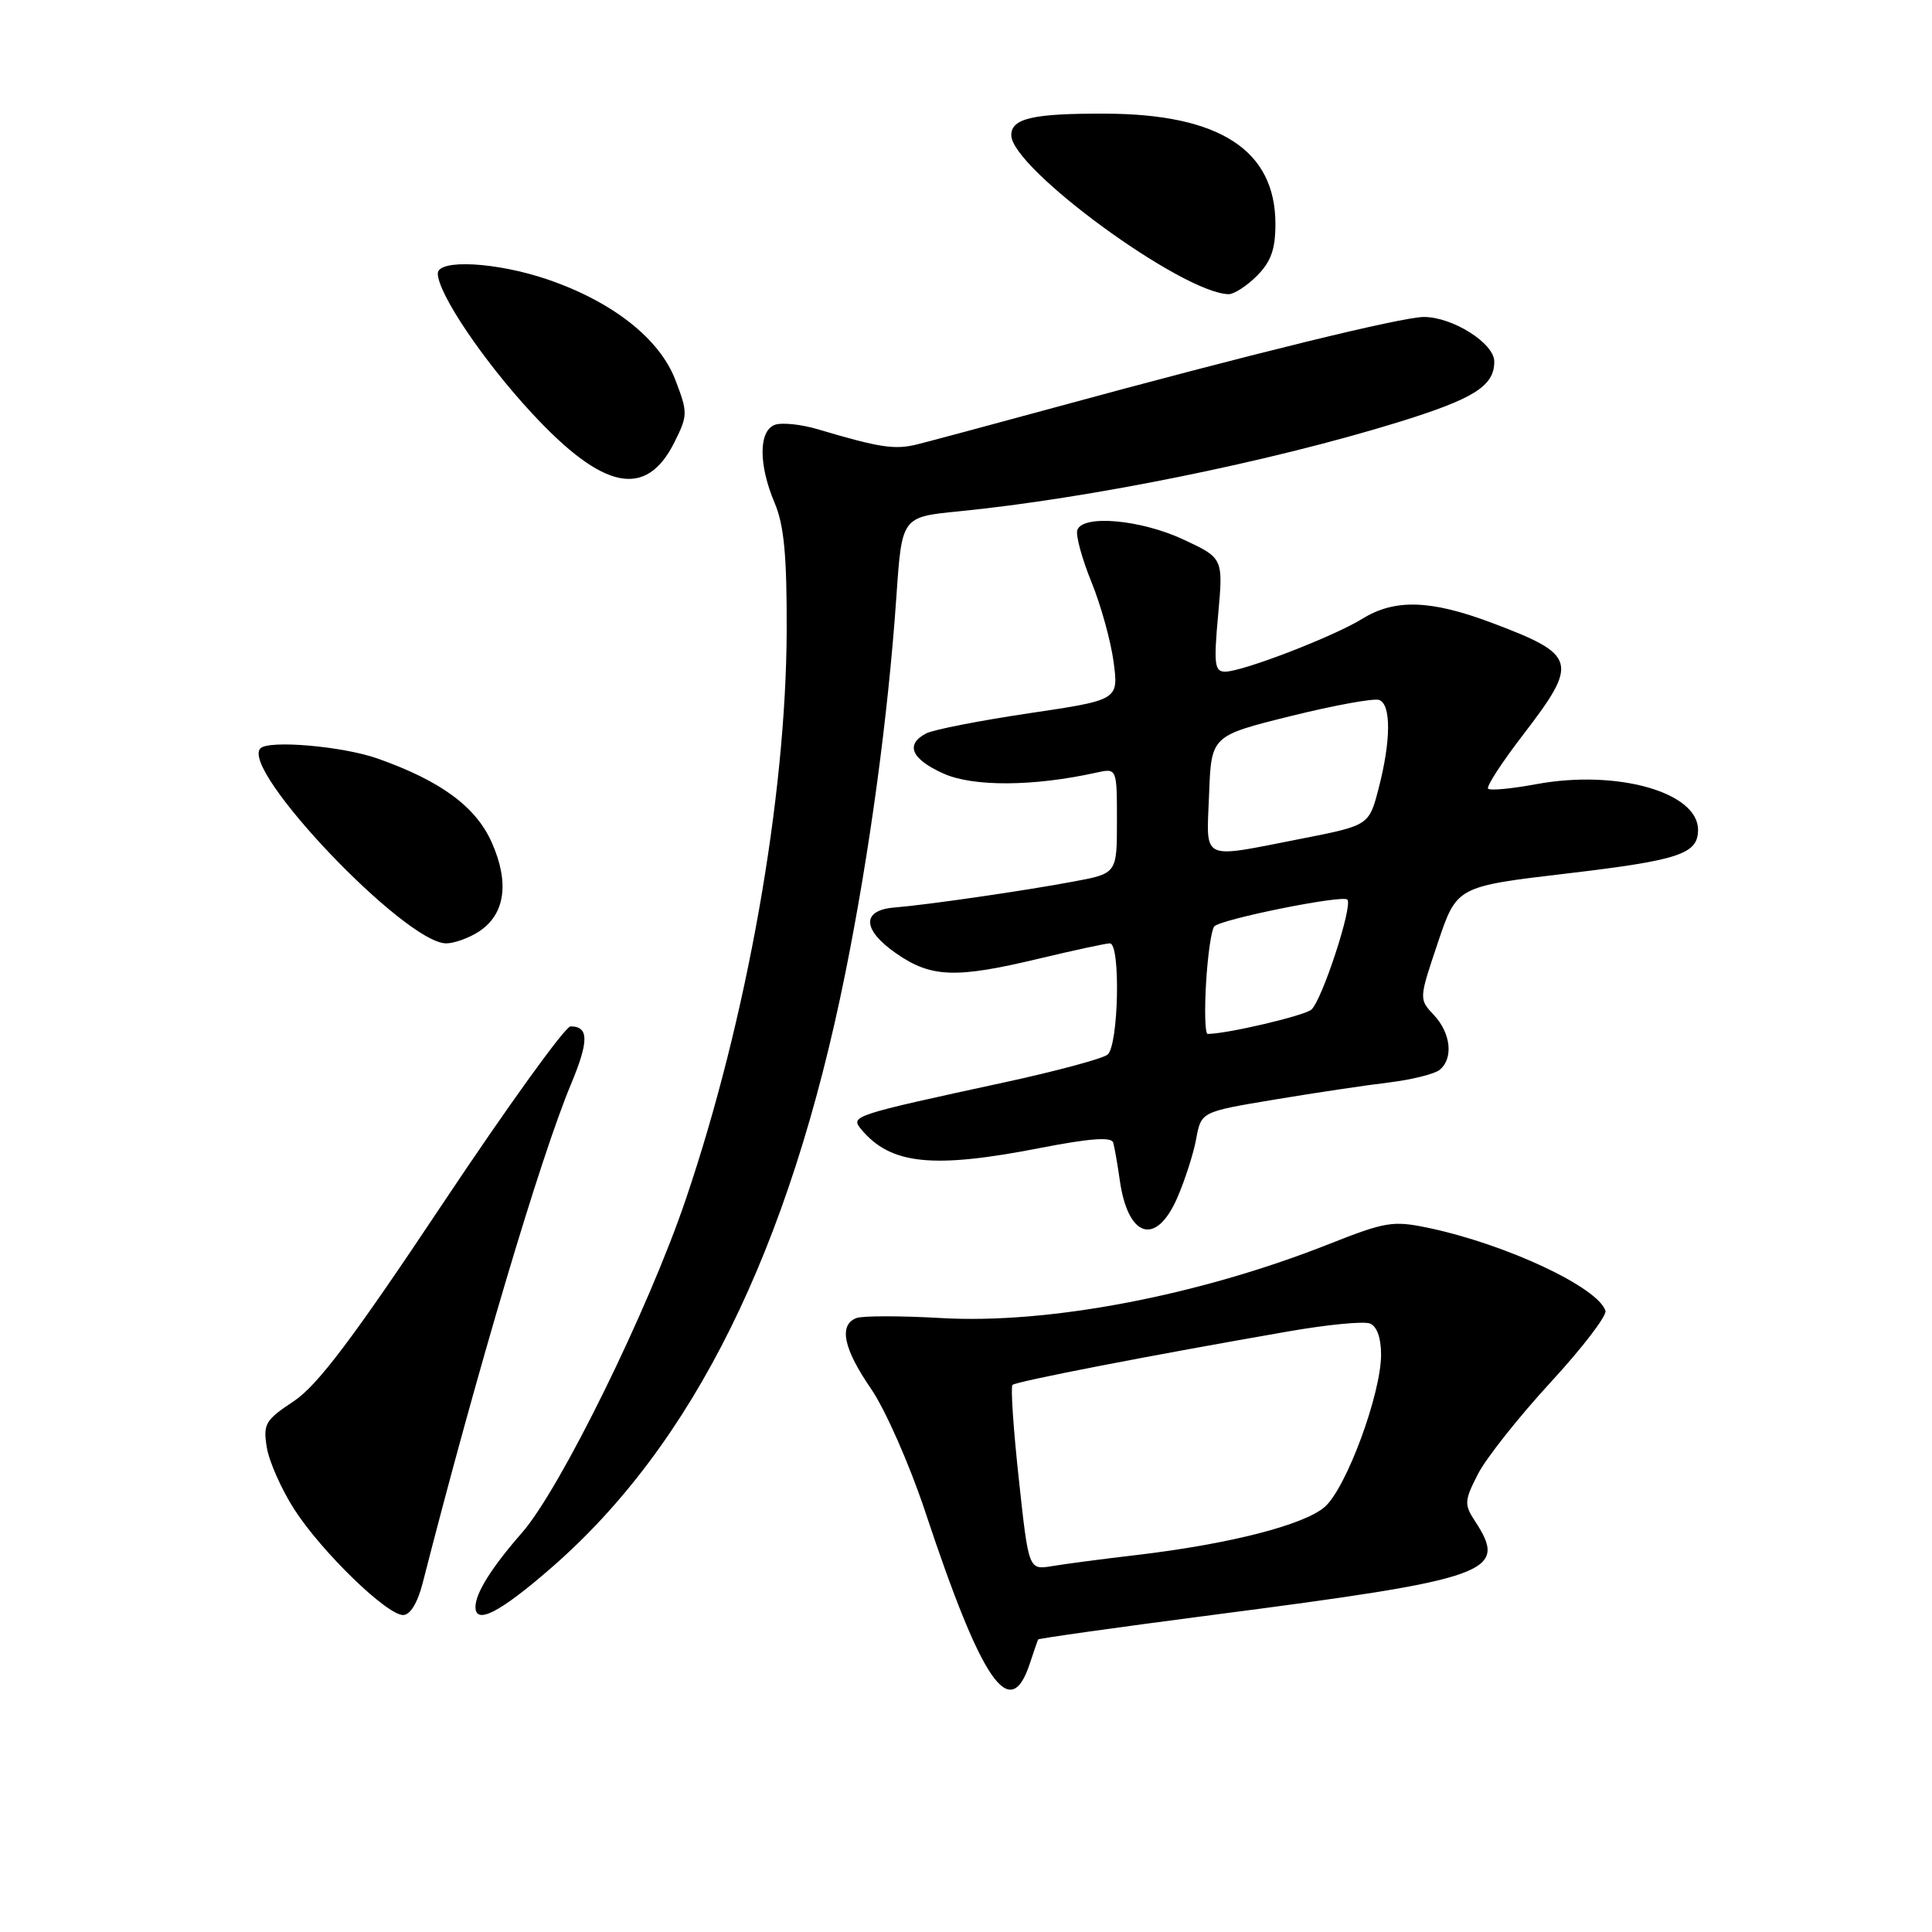 <?xml version="1.0" encoding="UTF-8" standalone="no"?>
<!DOCTYPE svg PUBLIC "-//W3C//DTD SVG 1.1//EN" "http://www.w3.org/Graphics/SVG/1.1/DTD/svg11.dtd" >
<svg xmlns="http://www.w3.org/2000/svg" xmlns:xlink="http://www.w3.org/1999/xlink" version="1.1" viewBox="0 0 256 256">
 <g >
 <path fill="currentColor"
d=" M 136.46 220.42 C 136.99 218.81 137.48 217.38 137.55 217.24 C 137.62 217.10 147.99 215.64 160.59 214.00 C 197.63 209.19 199.91 208.37 195.44 201.55 C 194.00 199.35 194.03 198.85 195.83 195.33 C 196.91 193.22 201.24 187.76 205.45 183.18 C 209.67 178.60 212.94 174.33 212.73 173.68 C 211.71 170.56 199.63 164.90 189.36 162.72 C 184.57 161.71 183.64 161.86 175.96 164.90 C 158.76 171.69 138.92 175.47 124.73 174.65 C 119.35 174.34 114.29 174.34 113.48 174.65 C 111.11 175.56 111.75 178.69 115.41 184.01 C 117.29 186.74 120.51 194.04 122.57 200.23 C 130.13 223.01 133.84 228.39 136.46 220.42 Z  M 56.01 209.75 C 63.23 181.54 71.59 153.41 75.64 143.71 C 78.05 137.94 78.04 136.00 75.60 136.00 C 74.90 136.00 67.28 146.56 58.67 159.48 C 46.70 177.45 42.06 183.59 38.91 185.68 C 35.15 188.17 34.85 188.68 35.35 191.78 C 35.65 193.65 37.29 197.34 38.99 199.99 C 42.60 205.60 51.24 214.00 53.42 214.00 C 54.35 214.00 55.34 212.38 56.01 209.75 Z  M 73.03 207.76 C 91.86 191.40 104.62 165.60 112.00 129.00 C 115.24 112.91 117.68 94.92 118.78 79.00 C 119.50 68.50 119.50 68.50 127.00 67.76 C 144.34 66.04 168.24 61.20 185.19 55.97 C 195.32 52.84 198.00 51.16 198.00 47.91 C 198.00 45.49 192.50 42.01 188.68 42.00 C 185.77 42.00 165.60 46.94 139.50 54.06 C 131.25 56.31 123.15 58.48 121.50 58.89 C 118.55 59.62 116.53 59.31 108.40 56.89 C 106.15 56.22 103.56 55.95 102.65 56.30 C 100.51 57.12 100.51 61.60 102.64 66.63 C 103.89 69.57 104.27 73.62 104.24 83.50 C 104.17 105.73 98.96 135.10 90.86 158.95 C 85.91 173.55 74.23 197.32 69.17 203.09 C 65.15 207.68 63.00 211.11 63.00 212.93 C 63.00 215.34 66.25 213.66 73.03 207.76 Z  M 155.98 158.75 C 157.00 156.41 158.14 152.88 158.50 150.91 C 159.16 147.32 159.16 147.32 168.83 145.71 C 174.15 144.82 180.97 143.80 184.00 143.44 C 187.03 143.07 190.06 142.32 190.75 141.77 C 192.61 140.26 192.26 136.91 190.00 134.50 C 188.01 132.38 188.01 132.38 190.52 124.92 C 193.03 117.46 193.03 117.46 207.65 115.74 C 222.53 113.98 225.00 113.16 225.00 109.95 C 225.00 104.96 214.23 101.93 203.54 103.91 C 200.31 104.51 197.44 104.78 197.18 104.51 C 196.91 104.24 199.01 101.01 201.85 97.32 C 209.23 87.70 208.97 86.78 197.65 82.52 C 189.58 79.48 184.81 79.33 180.52 81.99 C 176.70 84.35 164.64 89.00 162.34 89.00 C 160.94 89.00 160.81 88.02 161.41 81.47 C 162.09 73.95 162.09 73.95 156.79 71.48 C 151.12 68.84 143.45 68.16 142.75 70.24 C 142.52 70.93 143.36 74.01 144.61 77.09 C 145.87 80.17 147.19 84.95 147.56 87.72 C 148.22 92.75 148.22 92.75 136.36 94.51 C 129.84 95.48 123.71 96.68 122.75 97.17 C 119.91 98.63 120.73 100.57 124.99 102.49 C 128.92 104.27 136.96 104.22 145.25 102.38 C 148.00 101.77 148.00 101.77 148.00 108.75 C 148.00 115.74 148.00 115.74 142.25 116.81 C 135.69 118.04 122.94 119.89 118.51 120.25 C 114.13 120.61 114.24 123.20 118.76 126.34 C 123.41 129.56 126.65 129.67 137.81 126.99 C 142.39 125.90 146.55 125.00 147.06 125.00 C 148.51 125.00 148.22 138.58 146.75 139.75 C 146.06 140.29 139.88 141.95 133.00 143.44 C 112.96 147.78 112.66 147.88 114.10 149.62 C 118.00 154.32 123.57 154.90 137.84 152.11 C 144.37 150.84 147.27 150.62 147.50 151.39 C 147.68 152.00 148.07 154.23 148.37 156.34 C 149.44 164.00 153.16 165.18 155.98 158.75 Z  M 63.47 123.43 C 66.93 121.16 67.53 116.98 65.17 111.65 C 63.06 106.89 58.41 103.47 50.03 100.51 C 45.42 98.88 35.64 98.03 34.51 99.16 C 31.73 101.93 53.70 125.00 59.12 125.00 C 60.19 125.00 62.15 124.29 63.47 123.43 Z  M 89.36 58.61 C 91.14 55.04 91.15 54.68 89.50 50.37 C 87.41 44.88 81.18 39.98 72.56 37.03 C 65.80 34.72 57.99 34.30 58.01 36.25 C 58.03 38.88 64.03 47.80 70.47 54.74 C 79.93 64.96 85.61 66.12 89.36 58.61 Z  M 166.55 36.55 C 168.41 34.68 169.00 33.03 169.00 29.69 C 169.00 19.91 161.63 15.11 146.50 15.06 C 136.89 15.02 134.00 15.68 134.00 17.91 C 134.00 22.29 156.67 38.87 162.80 38.98 C 163.51 38.99 165.20 37.90 166.55 36.55 Z  M 135.00 196.00 C 134.28 189.38 133.90 183.76 134.16 183.51 C 134.61 183.05 152.62 179.56 170.77 176.41 C 175.86 175.52 180.70 175.05 181.52 175.37 C 182.44 175.72 183.00 177.27 183.00 179.49 C 183.00 184.69 178.40 197.15 175.55 199.66 C 172.82 202.06 162.91 204.60 150.59 206.05 C 146.14 206.57 141.11 207.23 139.40 207.52 C 136.30 208.03 136.30 208.03 135.00 196.00 Z  M 159.81 130.25 C 160.03 126.54 160.52 123.16 160.90 122.75 C 161.79 121.79 177.88 118.55 178.53 119.20 C 179.30 119.97 175.15 132.63 173.75 133.79 C 172.75 134.61 162.55 137.00 160.02 137.00 C 159.68 137.00 159.59 133.96 159.81 130.25 Z  M 160.21 105.25 C 160.50 97.50 160.50 97.50 171.00 94.89 C 176.78 93.46 182.06 92.49 182.75 92.75 C 184.34 93.34 184.32 98.13 182.68 104.44 C 181.40 109.37 181.40 109.37 172.45 111.13 C 158.88 113.78 159.87 114.26 160.21 105.25 Z "/>
</g>
</svg>